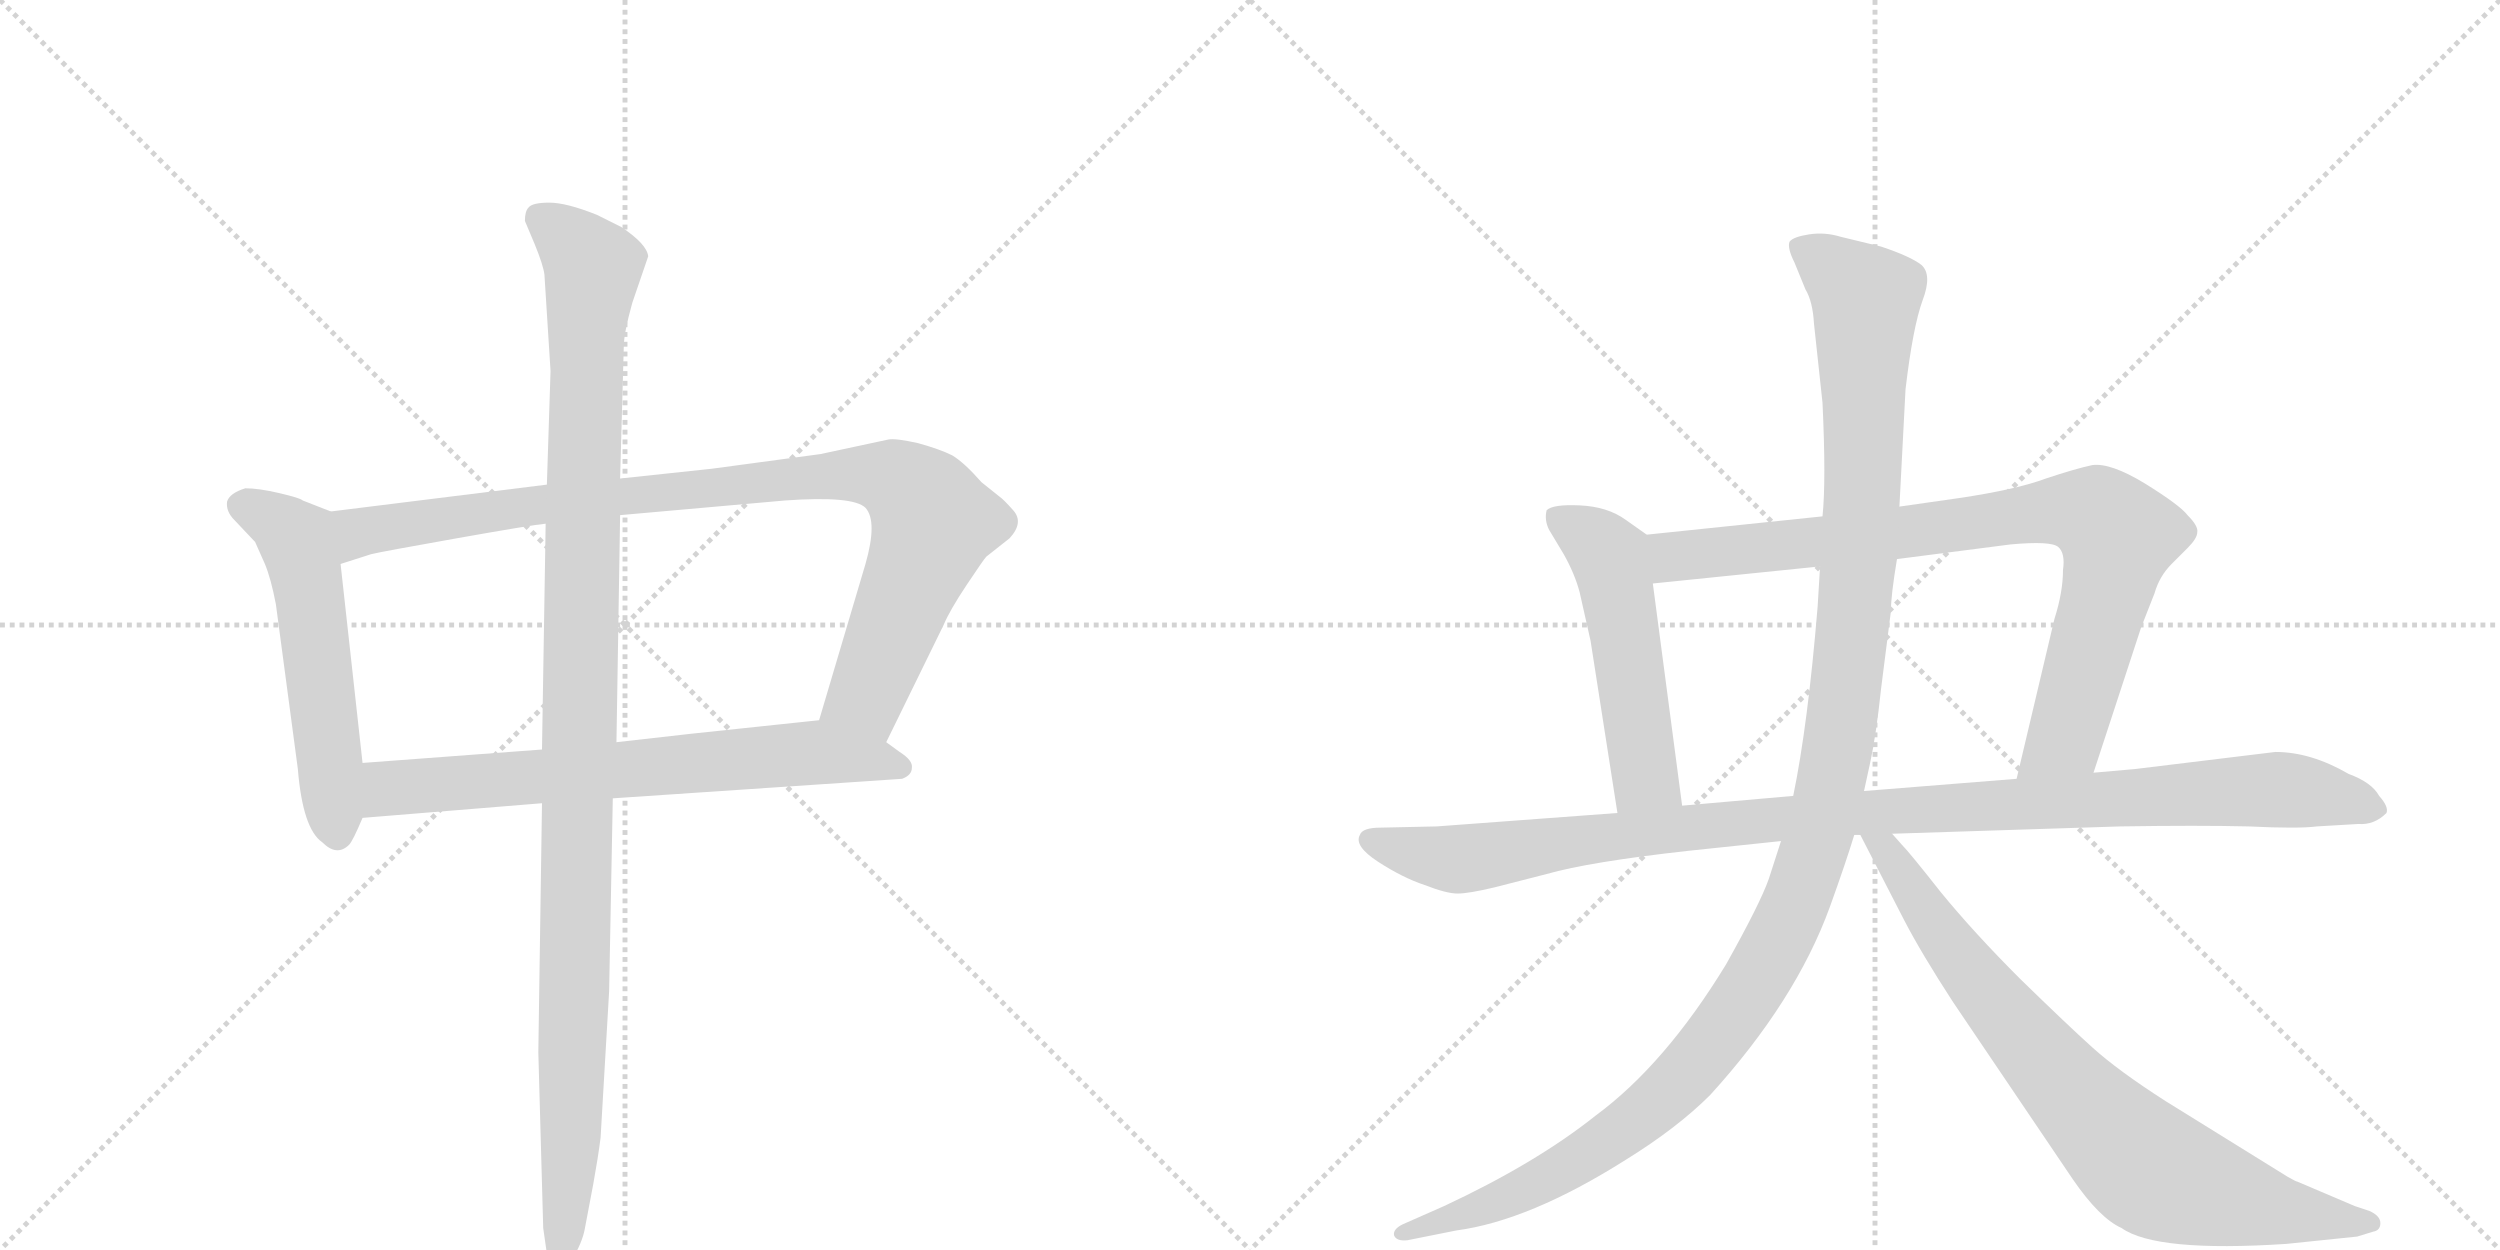 <svg version="1.1" viewBox="0 0 2048 1024" xmlns="http://www.w3.org/2000/svg">
  <g stroke="lightgray" stroke-dasharray="1,1" stroke-width="1" transform="scale(4, 4)">
    <line x1="0" y1="0" x2="256" y2="256"></line>
    <line x1="256" y1="0" x2="0" y2="256"></line>
    <line x1="128" y1="0" x2="128" y2="256"></line>
    <line x1="0" y1="128" x2="256" y2="128"></line>
    <line x1="256" y1="0" x2="512" y2="256"></line>
    <line x1="512" y1="0" x2="256" y2="256"></line>
    <line x1="384" y1="0" x2="384" y2="256"></line>
    <line x1="256" y1="128" x2="512" y2="128"></line>
  </g>
<g transform="scale(1, -1) translate(0, -850)">
   <style type="text/css">
    @keyframes keyframes0 {
      from {
       stroke: black;
       stroke-dashoffset: 555;
       stroke-width: 128;
       }
       64% {
       animation-timing-function: step-end;
       stroke: black;
       stroke-dashoffset: 0;
       stroke-width: 128;
       }
       to {
       stroke: black;
       stroke-width: 1024;
       }
       }
       #make-me-a-hanzi-animation-0 {
         animation: keyframes0 0.702s both;
         animation-delay: 0s;
         animation-timing-function: linear;
       }
    @keyframes keyframes1 {
      from {
       stroke: black;
       stroke-dashoffset: 954;
       stroke-width: 128;
       }
       76% {
       animation-timing-function: step-end;
       stroke: black;
       stroke-dashoffset: 0;
       stroke-width: 128;
       }
       to {
       stroke: black;
       stroke-width: 1024;
       }
       }
       #make-me-a-hanzi-animation-1 {
         animation: keyframes1 1.026s both;
         animation-delay: 0.702s;
         animation-timing-function: linear;
       }
    @keyframes keyframes2 {
      from {
       stroke: black;
       stroke-dashoffset: 698;
       stroke-width: 128;
       }
       69% {
       animation-timing-function: step-end;
       stroke: black;
       stroke-dashoffset: 0;
       stroke-width: 128;
       }
       to {
       stroke: black;
       stroke-width: 1024;
       }
       }
       #make-me-a-hanzi-animation-2 {
         animation: keyframes2 0.818s both;
         animation-delay: 1.728s;
         animation-timing-function: linear;
       }
    @keyframes keyframes3 {
      from {
       stroke: black;
       stroke-dashoffset: 1137;
       stroke-width: 128;
       }
       79% {
       animation-timing-function: step-end;
       stroke: black;
       stroke-dashoffset: 0;
       stroke-width: 128;
       }
       to {
       stroke: black;
       stroke-width: 1024;
       }
       }
       #make-me-a-hanzi-animation-3 {
         animation: keyframes3 1.175s both;
         animation-delay: 2.546s;
         animation-timing-function: linear;
       }
    @keyframes keyframes4 {
      from {
       stroke: black;
       stroke-dashoffset: 524;
       stroke-width: 128;
       }
       63% {
       animation-timing-function: step-end;
       stroke: black;
       stroke-dashoffset: 0;
       stroke-width: 128;
       }
       to {
       stroke: black;
       stroke-width: 1024;
       }
       }
       #make-me-a-hanzi-animation-4 {
         animation: keyframes4 0.676s both;
         animation-delay: 3.721s;
         animation-timing-function: linear;
       }
    @keyframes keyframes5 {
      from {
       stroke: black;
       stroke-dashoffset: 861;
       stroke-width: 128;
       }
       74% {
       animation-timing-function: step-end;
       stroke: black;
       stroke-dashoffset: 0;
       stroke-width: 128;
       }
       to {
       stroke: black;
       stroke-width: 1024;
       }
       }
       #make-me-a-hanzi-animation-5 {
         animation: keyframes5 0.951s both;
         animation-delay: 4.398s;
         animation-timing-function: linear;
       }
    @keyframes keyframes6 {
      from {
       stroke: black;
       stroke-dashoffset: 1085;
       stroke-width: 128;
       }
       78% {
       animation-timing-function: step-end;
       stroke: black;
       stroke-dashoffset: 0;
       stroke-width: 128;
       }
       to {
       stroke: black;
       stroke-width: 1024;
       }
       }
       #make-me-a-hanzi-animation-6 {
         animation: keyframes6 1.133s both;
         animation-delay: 5.348s;
         animation-timing-function: linear;
       }
    @keyframes keyframes7 {
      from {
       stroke: black;
       stroke-dashoffset: 1264;
       stroke-width: 128;
       }
       80% {
       animation-timing-function: step-end;
       stroke: black;
       stroke-dashoffset: 0;
       stroke-width: 128;
       }
       to {
       stroke: black;
       stroke-width: 1024;
       }
       }
       #make-me-a-hanzi-animation-7 {
         animation: keyframes7 1.279s both;
         animation-delay: 6.481s;
         animation-timing-function: linear;
       }
    @keyframes keyframes8 {
      from {
       stroke: black;
       stroke-dashoffset: 798;
       stroke-width: 128;
       }
       72% {
       animation-timing-function: step-end;
       stroke: black;
       stroke-dashoffset: 0;
       stroke-width: 128;
       }
       to {
       stroke: black;
       stroke-width: 1024;
       }
       }
       #make-me-a-hanzi-animation-8 {
         animation: keyframes8 0.899s both;
         animation-delay: 7.76s;
         animation-timing-function: linear;
       }
</style>
<path d="M 271 431 L 248 440 Q 246 442 229 446 Q 212 450 201 450 Q 188 446 186 439 Q 185 431 192 424 L 209 406 L 217 388 Q 222 376 226 355 L 244 220 Q 248 171 264 160 Q 276 148 286 158 Q 289 161 297 180 L 297 225 L 279 388 C 276 418 274 430 271 431 Z" fill="lightgray"></path> 
<path d="M 728 490 L 672 478 L 583 466 L 508 458 L 448 453 L 271 431 C 241 427 250 379 279 388 L 304 396 Q 312 398 374 409 Q 436 420 447 421 L 508 428 L 643 440 Q 699 444 709 434 Q 719 423 709 388 L 671 260 C 662 231 713 215 726 242 L 773 338 Q 778 350 792 371 Q 806 392 808 394 L 827 409 Q 839 422 830 432 Q 822 441 819 443 L 804 455 Q 790 471 780 477 Q 770 482 752 487 Q 734 491 728 490 Z" fill="lightgray"></path> 
<path d="M 297 180 L 444 192 L 502 196 L 739 212 Q 747 215 747 221 Q 748 227 737 234 L 726 242 C 702 260 697 263 671 260 L 567 249 Q 566 249 505 242 L 444 236 L 297 225 C 267 223 267 178 297 180 Z" fill="lightgray"></path> 
<path d="M 508 458 L 511 566 Q 511 577 518 602 L 531 640 Q 530 650 509 664 L 489 674 Q 464 684 450 684 Q 436 684 433 680 Q 430 677 430 669 L 438 650 Q 445 633 446 625 L 451 546 L 448 453 L 447 421 L 444 236 L 444 192 L 441 -12 L 445 -156 L 449 -184 Q 452 -196 458 -196 Q 460 -199 468 -183 Q 477 -168 479 -157 L 486 -120 Q 490 -98 492 -82 L 499 38 L 502 196 L 505 242 L 508 428 L 508 458 Z" fill="lightgray"></path> 
<path d="M 1378 190 L 1354 372 C 1350 402 1349 412 1349 412 L 1332 424 Q 1317 435 1294 436 Q 1272 437 1267 432 Q 1265 424 1269 416 L 1281 396 Q 1290 380 1294 365 L 1303 325 L 1325 184 C 1330 154 1382 160 1378 190 Z" fill="lightgray"></path> 
<path d="M 1354 372 L 1491 386 L 1554 392 L 1647 404 Q 1680 407 1686 402 Q 1692 397 1690 383 Q 1690 365 1683 343 L 1652 212 C 1645 183 1706 188 1715 217 L 1754 336 L 1765 364 Q 1769 378 1779 388 L 1792 401 Q 1800 409 1800 414 Q 1801 419 1792 428 Q 1786 436 1757 454 Q 1729 471 1714 469 Q 1700 466 1676 458 Q 1652 449 1605 442 L 1556 435 L 1493 427 L 1349 412 C 1319 409 1324 369 1354 372 Z" fill="lightgray"></path> 
<path d="M 1469 198 L 1378 190 L 1325 184 L 1177 173 L 1131 172 Q 1116 172 1114 166 Q 1109 157 1129 144 Q 1149 131 1167 125 Q 1185 118 1194 118 Q 1203 118 1224 123 L 1267 134 Q 1302 144 1383 153 L 1459 161 L 1519 166 L 1524 166 L 1550 167 L 1737 173 Q 1801 174 1842 173 Q 1883 171 1898 173 L 1932 175 Q 1945 174 1955 184 Q 1957 189 1949 198 Q 1943 209 1924 216 Q 1893 234 1864 234 L 1749 220 L 1715 217 L 1652 212 L 1527 202 L 1469 198 Z" fill="lightgray"></path> 
<path d="M 1491 386 L 1489 353 Q 1481 256 1469 198 L 1459 161 L 1449 130 Q 1442 110 1414 60 Q 1364 -22 1307 -64 Q 1258 -103 1183 -138 L 1149 -153 Q 1141 -157 1142 -162 Q 1144 -167 1153 -166 L 1193 -158 Q 1253 -150 1332 -100 Q 1374 -74 1401 -47 Q 1471 30 1499 107 Q 1512 143 1519 166 L 1527 202 L 1532 225 Q 1537 248 1541 286 L 1549 349 Q 1549 362 1554 392 L 1556 435 L 1561 531 Q 1567 582 1575 604 Q 1583 625 1574 633 Q 1565 640 1541 648 L 1508 656 Q 1495 660 1482 658 Q 1469 656 1466 652 Q 1464 647 1470 635 L 1479 613 Q 1485 603 1486 585 L 1493 520 Q 1496 456 1493 427 L 1491 386 Z" fill="lightgray"></path> 
<path d="M 1524 166 L 1560 96 Q 1574 69 1600 29 L 1698 -116 Q 1720 -148 1738 -156 Q 1766 -176 1873 -169 L 1931 -163 L 1944 -159 Q 1950 -158 1950 -152 Q 1950 -146 1941 -142 L 1929 -138 L 1882 -118 Q 1881 -118 1874 -114 L 1774 -52 Q 1735 -27 1714 -8 Q 1694 10 1655 48 Q 1617 86 1590 119 Q 1564 152 1558 158 L 1550 167 C 1530 189 1510 193 1524 166 Z" fill="lightgray"></path> 
      <clipPath id="make-me-a-hanzi-clip-0">
      <path d="M 271 431 L 248 440 Q 246 442 229 446 Q 212 450 201 450 Q 188 446 186 439 Q 185 431 192 424 L 209 406 L 217 388 Q 222 376 226 355 L 244 220 Q 248 171 264 160 Q 276 148 286 158 Q 289 161 297 180 L 297 225 L 279 388 C 276 418 274 430 271 431 Z" fill="lightgray"></path>
      </clipPath>
      <path clip-path="url(#make-me-a-hanzi-clip-0)" d="M 196 436 L 229 421 L 245 404 L 276 167 " fill="none" id="make-me-a-hanzi-animation-0" stroke-dasharray="427 854" stroke-linecap="round"></path>

      <clipPath id="make-me-a-hanzi-clip-1">
      <path d="M 728 490 L 672 478 L 583 466 L 508 458 L 448 453 L 271 431 C 241 427 250 379 279 388 L 304 396 Q 312 398 374 409 Q 436 420 447 421 L 508 428 L 643 440 Q 699 444 709 434 Q 719 423 709 388 L 671 260 C 662 231 713 215 726 242 L 773 338 Q 778 350 792 371 Q 806 392 808 394 L 827 409 Q 839 422 830 432 Q 822 441 819 443 L 804 455 Q 790 471 780 477 Q 770 482 752 487 Q 734 491 728 490 Z" fill="lightgray"></path>
      </clipPath>
      <path clip-path="url(#make-me-a-hanzi-clip-1)" d="M 283 396 L 295 415 L 398 431 L 667 460 L 732 458 L 757 438 L 765 421 L 710 280 L 680 265 " fill="none" id="make-me-a-hanzi-animation-1" stroke-dasharray="826 1652" stroke-linecap="round"></path>

      <clipPath id="make-me-a-hanzi-clip-2">
      <path d="M 297 180 L 444 192 L 502 196 L 739 212 Q 747 215 747 221 Q 748 227 737 234 L 726 242 C 702 260 697 263 671 260 L 567 249 Q 566 249 505 242 L 444 236 L 297 225 C 267 223 267 178 297 180 Z" fill="lightgray"></path>
      </clipPath>
      <path clip-path="url(#make-me-a-hanzi-clip-2)" d="M 304 188 L 321 205 L 670 234 L 737 221 " fill="none" id="make-me-a-hanzi-animation-2" stroke-dasharray="570 1140" stroke-linecap="round"></path>

      <clipPath id="make-me-a-hanzi-clip-3">
      <path d="M 508 458 L 511 566 Q 511 577 518 602 L 531 640 Q 530 650 509 664 L 489 674 Q 464 684 450 684 Q 436 684 433 680 Q 430 677 430 669 L 438 650 Q 445 633 446 625 L 451 546 L 448 453 L 447 421 L 444 236 L 444 192 L 441 -12 L 445 -156 L 449 -184 Q 452 -196 458 -196 Q 460 -199 468 -183 Q 477 -168 479 -157 L 486 -120 Q 490 -98 492 -82 L 499 38 L 502 196 L 505 242 L 508 428 L 508 458 Z" fill="lightgray"></path>
      </clipPath>
      <path clip-path="url(#make-me-a-hanzi-clip-3)" d="M 441 672 L 486 631 L 480 572 L 468 -84 L 456 -188 " fill="none" id="make-me-a-hanzi-animation-3" stroke-dasharray="1009 2018" stroke-linecap="round"></path>

      <clipPath id="make-me-a-hanzi-clip-4">
      <path d="M 1378 190 L 1354 372 C 1350 402 1349 412 1349 412 L 1332 424 Q 1317 435 1294 436 Q 1272 437 1267 432 Q 1265 424 1269 416 L 1281 396 Q 1290 380 1294 365 L 1303 325 L 1325 184 C 1330 154 1382 160 1378 190 Z" fill="lightgray"></path>
      </clipPath>
      <path clip-path="url(#make-me-a-hanzi-clip-4)" d="M 1274 428 L 1307 407 L 1318 393 L 1347 214 L 1371 197 " fill="none" id="make-me-a-hanzi-animation-4" stroke-dasharray="396 792" stroke-linecap="round"></path>

      <clipPath id="make-me-a-hanzi-clip-5">
      <path d="M 1354 372 L 1491 386 L 1554 392 L 1647 404 Q 1680 407 1686 402 Q 1692 397 1690 383 Q 1690 365 1683 343 L 1652 212 C 1645 183 1706 188 1715 217 L 1754 336 L 1765 364 Q 1769 378 1779 388 L 1792 401 Q 1800 409 1800 414 Q 1801 419 1792 428 Q 1786 436 1757 454 Q 1729 471 1714 469 Q 1700 466 1676 458 Q 1652 449 1605 442 L 1556 435 L 1493 427 L 1349 412 C 1319 409 1324 369 1354 372 Z" fill="lightgray"></path>
      </clipPath>
      <path clip-path="url(#make-me-a-hanzi-clip-5)" d="M 1357 406 L 1375 394 L 1666 430 L 1719 427 L 1736 411 L 1702 279 L 1692 246 L 1659 218 " fill="none" id="make-me-a-hanzi-animation-5" stroke-dasharray="733 1466" stroke-linecap="round"></path>

      <clipPath id="make-me-a-hanzi-clip-6">
      <path d="M 1469 198 L 1378 190 L 1325 184 L 1177 173 L 1131 172 Q 1116 172 1114 166 Q 1109 157 1129 144 Q 1149 131 1167 125 Q 1185 118 1194 118 Q 1203 118 1224 123 L 1267 134 Q 1302 144 1383 153 L 1459 161 L 1519 166 L 1524 166 L 1550 167 L 1737 173 Q 1801 174 1842 173 Q 1883 171 1898 173 L 1932 175 Q 1945 174 1955 184 Q 1957 189 1949 198 Q 1943 209 1924 216 Q 1893 234 1864 234 L 1749 220 L 1715 217 L 1652 212 L 1527 202 L 1469 198 Z" fill="lightgray"></path>
      </clipPath>
      <path clip-path="url(#make-me-a-hanzi-clip-6)" d="M 1122 162 L 1193 146 L 1463 180 L 1788 200 L 1869 203 L 1945 188 " fill="none" id="make-me-a-hanzi-animation-6" stroke-dasharray="957 1914" stroke-linecap="round"></path>

      <clipPath id="make-me-a-hanzi-clip-7">
      <path d="M 1491 386 L 1489 353 Q 1481 256 1469 198 L 1459 161 L 1449 130 Q 1442 110 1414 60 Q 1364 -22 1307 -64 Q 1258 -103 1183 -138 L 1149 -153 Q 1141 -157 1142 -162 Q 1144 -167 1153 -166 L 1193 -158 Q 1253 -150 1332 -100 Q 1374 -74 1401 -47 Q 1471 30 1499 107 Q 1512 143 1519 166 L 1527 202 L 1532 225 Q 1537 248 1541 286 L 1549 349 Q 1549 362 1554 392 L 1556 435 L 1561 531 Q 1567 582 1575 604 Q 1583 625 1574 633 Q 1565 640 1541 648 L 1508 656 Q 1495 660 1482 658 Q 1469 656 1466 652 Q 1464 647 1470 635 L 1479 613 Q 1485 603 1486 585 L 1493 520 Q 1496 456 1493 427 L 1491 386 Z" fill="lightgray"></path>
      </clipPath>
      <path clip-path="url(#make-me-a-hanzi-clip-7)" d="M 1472 649 L 1528 605 L 1525 429 L 1514 297 L 1496 190 L 1477 125 L 1417 14 L 1388 -24 L 1349 -60 L 1299 -97 L 1245 -127 L 1149 -160 " fill="none" id="make-me-a-hanzi-animation-7" stroke-dasharray="1136 2272" stroke-linecap="round"></path>

      <clipPath id="make-me-a-hanzi-clip-8">
      <path d="M 1524 166 L 1560 96 Q 1574 69 1600 29 L 1698 -116 Q 1720 -148 1738 -156 Q 1766 -176 1873 -169 L 1931 -163 L 1944 -159 Q 1950 -158 1950 -152 Q 1950 -146 1941 -142 L 1929 -138 L 1882 -118 Q 1881 -118 1874 -114 L 1774 -52 Q 1735 -27 1714 -8 Q 1694 10 1655 48 Q 1617 86 1590 119 Q 1564 152 1558 158 L 1550 167 C 1530 189 1510 193 1524 166 Z" fill="lightgray"></path>
      </clipPath>
      <path clip-path="url(#make-me-a-hanzi-clip-8)" d="M 1531 161 L 1544 155 L 1605 64 L 1678 -24 L 1753 -101 L 1780 -117 L 1860 -141 L 1941 -151 " fill="none" id="make-me-a-hanzi-animation-8" stroke-dasharray="670 1340" stroke-linecap="round"></path>

</g>
</svg>
